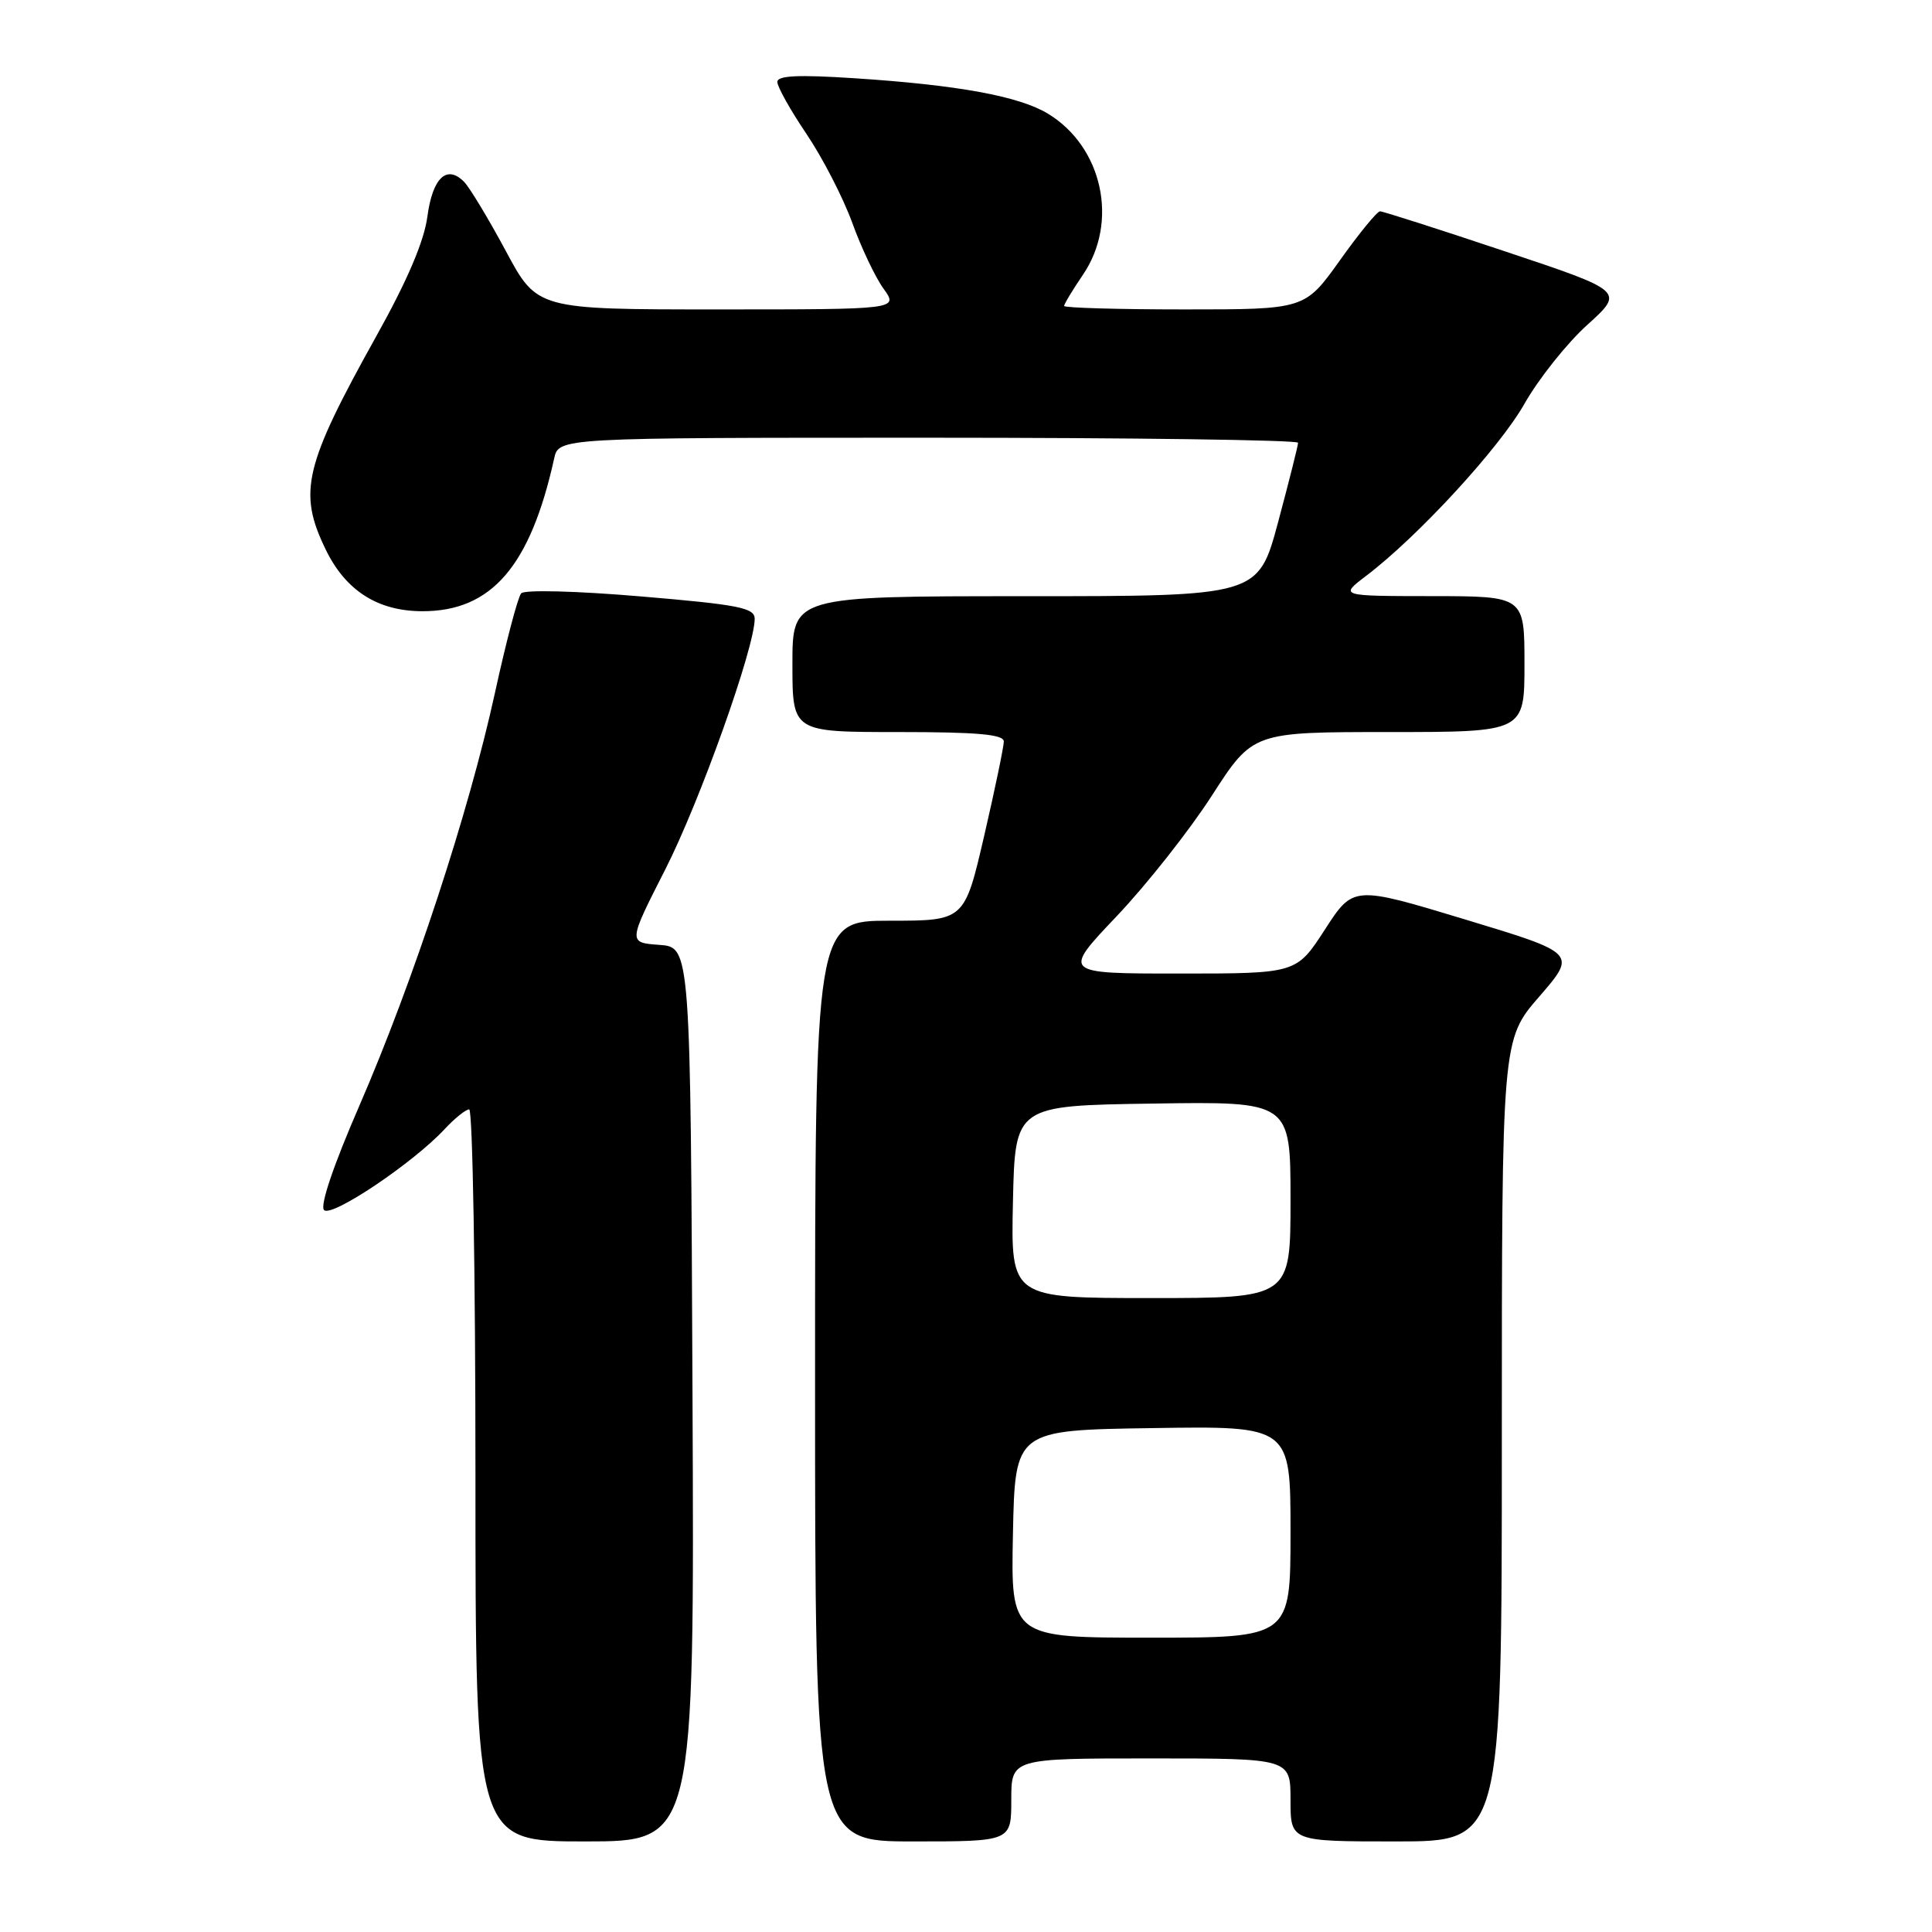 <?xml version="1.0" encoding="UTF-8" standalone="no"?>
<!DOCTYPE svg PUBLIC "-//W3C//DTD SVG 1.1//EN" "http://www.w3.org/Graphics/SVG/1.1/DTD/svg11.dtd" >
<svg xmlns="http://www.w3.org/2000/svg" xmlns:xlink="http://www.w3.org/1999/xlink" version="1.1" viewBox="0 0 256 256">
 <g >
 <path fill="currentColor"
d=" M 91.76 184.75 C 91.50 125.50 91.50 125.50 87.36 125.20 C 83.22 124.90 83.22 124.90 88.15 115.21 C 92.73 106.21 100.00 85.83 100.00 81.99 C 100.00 80.54 97.88 80.12 84.93 79.03 C 76.33 78.30 69.51 78.13 69.06 78.62 C 68.62 79.11 67.06 85.04 65.58 91.82 C 62.12 107.64 54.77 130.02 47.64 146.46 C 44.17 154.43 42.37 159.77 42.94 160.34 C 43.95 161.35 54.76 154.09 58.92 149.61 C 60.26 148.17 61.72 147.00 62.17 147.00 C 62.63 147.00 63.00 168.82 63.00 195.50 C 63.00 244.00 63.00 244.00 77.51 244.00 C 92.02 244.00 92.02 244.00 91.76 184.75 Z  M 134.00 238.50 C 134.00 233.00 134.00 233.00 152.50 233.00 C 171.00 233.00 171.00 233.00 171.00 238.50 C 171.00 244.00 171.00 244.00 185.00 244.00 C 199.00 244.00 199.00 244.00 199.00 190.89 C 199.00 137.77 199.00 137.77 203.97 132.04 C 208.93 126.31 208.93 126.31 194.13 121.83 C 179.32 117.35 179.32 117.35 175.55 123.18 C 171.78 129.00 171.78 129.00 156.26 129.00 C 140.75 129.00 140.75 129.00 147.95 121.42 C 151.91 117.25 157.60 110.05 160.58 105.42 C 166.01 97.00 166.01 97.00 184.01 97.00 C 202.00 97.00 202.00 97.00 202.00 88.00 C 202.00 79.00 202.00 79.00 189.75 78.99 C 177.50 78.98 177.50 78.98 181.00 76.32 C 187.89 71.10 198.66 59.39 202.00 53.50 C 203.87 50.20 207.61 45.50 210.32 43.05 C 215.25 38.59 215.25 38.59 199.40 33.30 C 190.68 30.38 183.24 28.00 182.86 28.00 C 182.48 28.00 180.09 30.92 177.54 34.50 C 172.90 41.00 172.90 41.00 156.95 41.00 C 148.18 41.00 141.00 40.79 141.00 40.54 C 141.00 40.29 142.12 38.43 143.50 36.40 C 148.26 29.40 146.10 19.47 138.87 15.07 C 135.06 12.75 126.92 11.26 113.25 10.37 C 105.75 9.88 103.00 10.01 103.00 10.86 C 103.00 11.50 104.74 14.61 106.87 17.76 C 109.00 20.92 111.72 26.20 112.92 29.50 C 114.11 32.80 115.98 36.74 117.07 38.25 C 119.06 41.00 119.06 41.00 95.12 41.00 C 71.17 41.00 71.17 41.00 67.02 33.25 C 64.73 28.99 62.25 24.88 61.51 24.11 C 59.21 21.76 57.32 23.54 56.63 28.70 C 56.20 31.96 53.97 37.19 49.87 44.53 C 40.30 61.72 39.47 65.20 43.14 72.78 C 45.79 78.27 50.06 80.99 56.00 80.99 C 65.13 80.99 70.27 75.03 73.43 60.75 C 74.04 58.00 74.04 58.00 123.02 58.00 C 149.96 58.00 172.00 58.30 172.00 58.67 C 172.00 59.03 170.81 63.76 169.36 69.17 C 166.72 79.00 166.72 79.00 135.86 79.00 C 105.00 79.00 105.00 79.00 105.00 88.00 C 105.00 97.00 105.00 97.00 119.00 97.00 C 129.53 97.00 133.00 97.31 133.01 98.25 C 133.01 98.94 131.84 104.56 130.41 110.75 C 127.80 122.00 127.80 122.00 117.90 122.00 C 108.00 122.00 108.00 122.00 108.00 183.00 C 108.00 244.00 108.00 244.00 121.00 244.00 C 134.00 244.00 134.00 244.00 134.00 238.50 Z  M 134.22 203.25 C 134.50 189.50 134.50 189.50 152.75 189.23 C 171.00 188.95 171.00 188.95 171.00 202.98 C 171.00 217.00 171.00 217.00 152.47 217.00 C 133.94 217.00 133.94 217.00 134.22 203.25 Z  M 134.22 159.25 C 134.50 146.50 134.50 146.50 152.75 146.23 C 171.00 145.95 171.00 145.95 171.00 158.98 C 171.00 172.00 171.00 172.00 152.47 172.00 C 133.94 172.00 133.94 172.00 134.22 159.25 Z "/>
</g>
</svg>